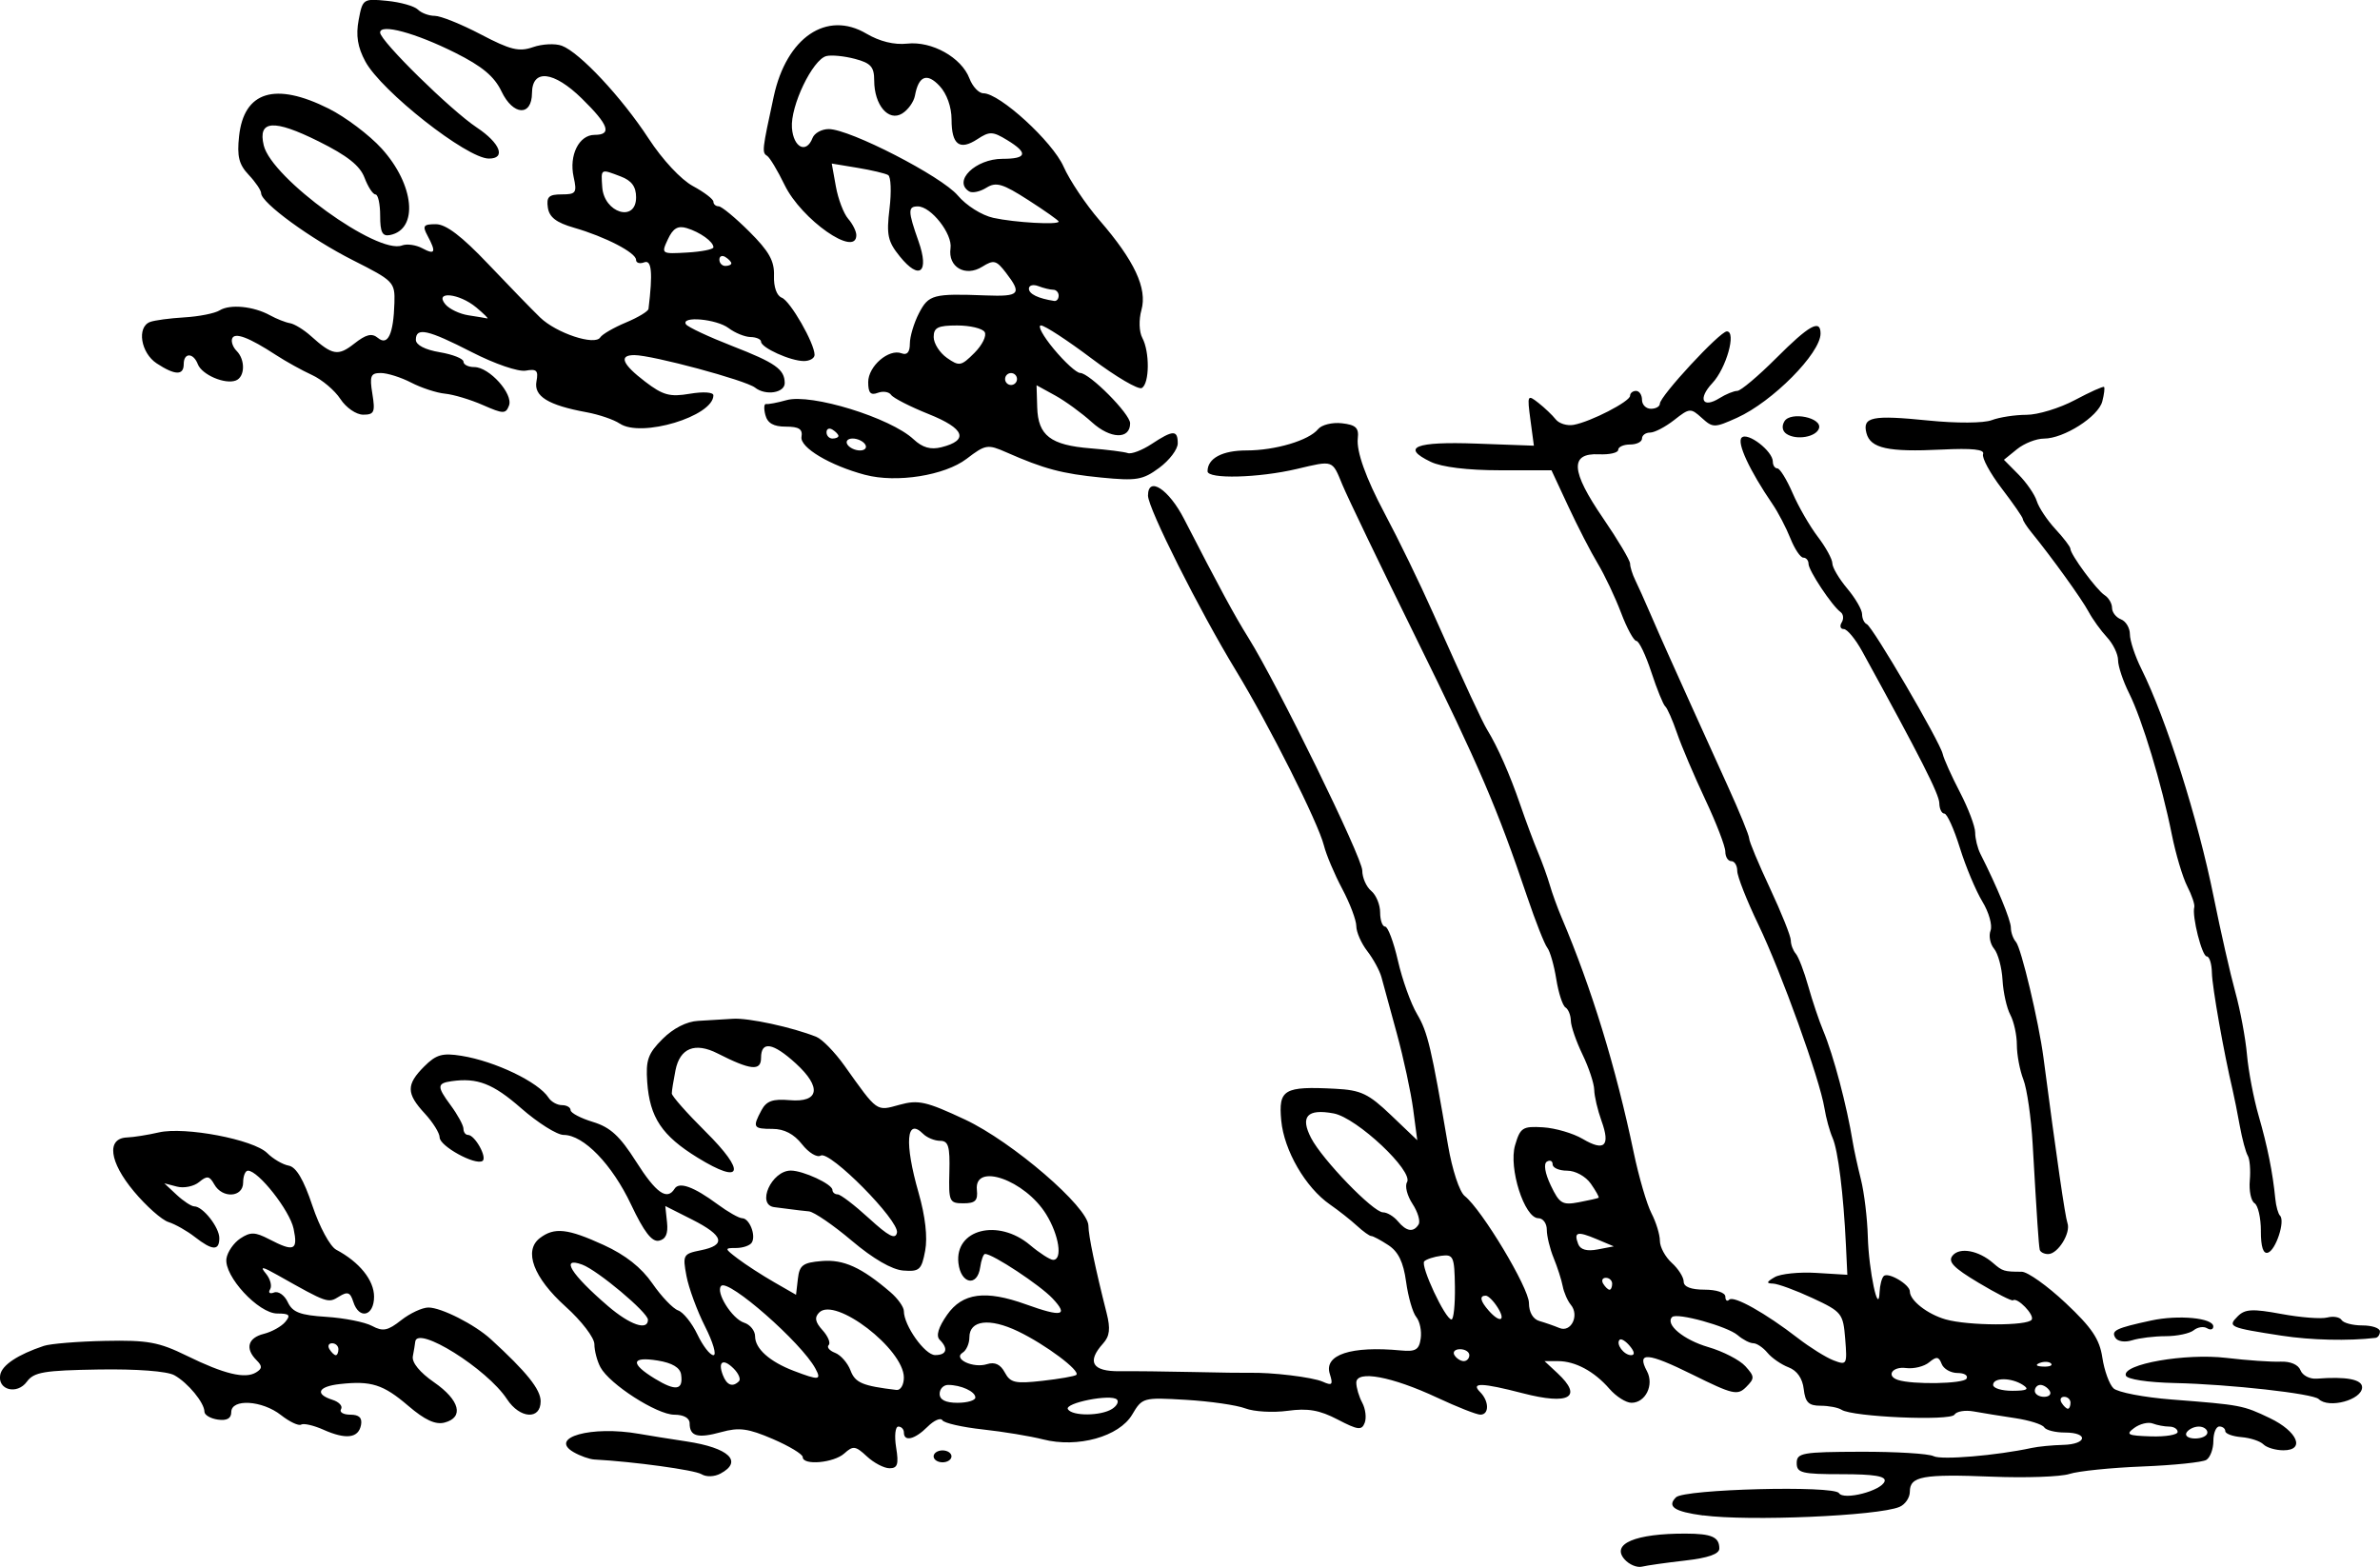 <?xml version="1.0" encoding="UTF-8" standalone="no"?>
<!-- Created with Inkscape (http://www.inkscape.org/) -->

<svg
   width="105.798mm"
   height="69.653mm"
   viewBox="0 0 105.798 69.653"
   version="1.1"
   id="svg1"
   inkscape:version="1.4.1-rc (06eac75fbf, 2025-03-29)"
   sodipodi:docname="field9.svg"
   xmlns:inkscape="http://www.inkscape.org/namespaces/inkscape"
   xmlns:sodipodi="http://sodipodi.sourceforge.net/DTD/sodipodi-0.dtd"
   xmlns="http://www.w3.org/2000/svg"
   xmlns:svg="http://www.w3.org/2000/svg">
  <sodipodi:namedview
     id="namedview1"
     pagecolor="#ffffff"
     bordercolor="#000000"
     borderopacity="0.25"
     inkscape:showpageshadow="2"
     inkscape:pageopacity="0.0"
     inkscape:pagecheckerboard="0"
     inkscape:deskcolor="#d1d1d1"
     inkscape:document-units="mm"
     inkscape:zoom="0.72248176"
     inkscape:cx="200.69711"
     inkscape:cy="132.18327"
     inkscape:window-width="1850"
     inkscape:window-height="1016"
     inkscape:window-x="0"
     inkscape:window-y="0"
     inkscape:window-maximized="1"
     inkscape:current-layer="layer1" />
  <defs
     id="defs1" />
  <g
     inkscape:label="Layer 1"
     inkscape:groupmode="layer"
     id="layer1"
     transform="translate(-51.858,-113.771)">
    <path
       style="fill:#000000"
       d="m 124.079,183.094 c -0.619,-0.694 0.47,-1.157 2.71,-1.15 1.164,0.003 1.498,0.151 1.498,0.663 0,0.245 -0.494,0.418 -1.521,0.535 -0.837,0.095 -1.7,0.217 -1.918,0.271 -0.218,0.054 -0.564,-0.09 -0.769,-0.319 z m 3.485,-1.956 c -1.279,-0.171 -1.615,-0.397 -1.203,-0.808 0.365,-0.365 7.024,-0.536 7.244,-0.185 0.209,0.332 1.887,-0.101 2.028,-0.523 0.077,-0.23 -0.454,-0.319 -1.9,-0.319 -1.784,0 -2.006,-0.055 -2.006,-0.495 0,-0.452 0.245,-0.495 2.844,-0.503 1.564,-0.005 3.023,0.084 3.241,0.197 0.346,0.178 2.794,-0.027 4.366,-0.367 0.291,-0.063 0.916,-0.123 1.389,-0.135 1.071,-0.025 1.149,-0.549 0.082,-0.549 -0.428,0 -0.843,-0.105 -0.923,-0.234 -0.08,-0.129 -0.663,-0.312 -1.297,-0.407 -0.634,-0.095 -1.461,-0.229 -1.838,-0.297 -0.377,-0.068 -0.761,-0.004 -0.852,0.144 -0.179,0.289 -4.531,0.101 -5.017,-0.217 -0.151,-0.099 -0.573,-0.18 -0.936,-0.18 -0.528,0 -0.679,-0.15 -0.747,-0.741 -0.054,-0.474 -0.297,-0.822 -0.672,-0.965 -0.323,-0.123 -0.746,-0.414 -0.94,-0.648 -0.194,-0.233 -0.477,-0.424 -0.63,-0.424 -0.153,0 -0.465,-0.162 -0.695,-0.359 -0.459,-0.395 -2.704,-1.015 -2.913,-0.805 -0.323,0.323 0.509,1.015 1.604,1.334 0.658,0.192 1.402,0.575 1.652,0.852 0.416,0.46 0.419,0.539 0.035,0.924 -0.384,0.384 -0.59,0.337 -2.384,-0.551 -2.004,-0.991 -2.495,-1.028 -2.026,-0.153 0.326,0.61 -0.063,1.405 -0.688,1.405 -0.243,0 -0.683,-0.279 -0.979,-0.62 -0.675,-0.778 -1.519,-1.232 -2.29,-1.232 h -0.596 l 0.579,0.539 c 1.144,1.066 0.519,1.425 -1.548,0.889 -1.818,-0.471 -2.328,-0.486 -1.895,-0.053 0.404,0.404 0.411,1.005 0.012,1.005 -0.168,0 -1.031,-0.34 -1.918,-0.755 -2.019,-0.944 -3.598,-1.237 -3.598,-0.666 0,0.219 0.119,0.619 0.264,0.89 0.145,0.271 0.195,0.673 0.11,0.893 -0.132,0.345 -0.3,0.324 -1.204,-0.147 -0.804,-0.419 -1.325,-0.51 -2.224,-0.386 -0.646,0.088 -1.491,0.04 -1.878,-0.107 -0.387,-0.147 -1.575,-0.319 -2.64,-0.381 -1.906,-0.112 -1.943,-0.102 -2.39,0.655 -0.58,0.982 -2.428,1.496 -3.964,1.103 -0.563,-0.144 -1.768,-0.343 -2.678,-0.442 -0.91,-0.099 -1.718,-0.282 -1.796,-0.408 -0.078,-0.126 -0.375,0.005 -0.661,0.291 -0.561,0.561 -1.049,0.68 -1.049,0.255 0,-0.146 -0.112,-0.265 -0.248,-0.265 -0.136,0 -0.18,0.417 -0.098,0.926 0.122,0.749 0.066,0.926 -0.292,0.926 -0.243,0 -0.697,-0.237 -1.008,-0.527 -0.505,-0.47 -0.613,-0.484 -1.002,-0.132 -0.469,0.424 -1.85,0.546 -1.85,0.163 0,-0.128 -0.599,-0.489 -1.33,-0.804 -1.098,-0.472 -1.498,-0.526 -2.29,-0.307 -1.051,0.29 -1.407,0.191 -1.407,-0.392 0,-0.233 -0.264,-0.381 -0.68,-0.381 -0.772,0 -2.88,-1.354 -3.285,-2.109 -0.148,-0.276 -0.269,-0.737 -0.269,-1.024 0,-0.289 -0.571,-1.035 -1.28,-1.673 -1.429,-1.285 -1.879,-2.486 -1.142,-3.047 0.643,-0.489 1.232,-0.425 2.835,0.309 0.969,0.443 1.676,1.002 2.166,1.711 0.4,0.579 0.915,1.118 1.143,1.197 0.228,0.079 0.613,0.559 0.856,1.067 0.242,0.508 0.563,0.923 0.714,0.923 0.15,0 -0.017,-0.572 -0.371,-1.271 -0.354,-0.699 -0.727,-1.712 -0.828,-2.25 -0.176,-0.936 -0.148,-0.985 0.64,-1.143 1.139,-0.228 1.019,-0.654 -0.386,-1.363 l -1.195,-0.603 0.077,0.726 c 0.054,0.503 -0.057,0.753 -0.36,0.815 -0.313,0.064 -0.664,-0.391 -1.238,-1.605 -0.846,-1.79 -2.111,-3.097 -2.999,-3.097 -0.293,0 -1.145,-0.536 -1.893,-1.191 -1.248,-1.092 -1.942,-1.36 -3.09,-1.197 -0.647,0.092 -0.653,0.237 -0.047,1.057 0.317,0.429 0.577,0.904 0.577,1.055 0,0.151 0.09,0.275 0.201,0.275 0.309,0 0.873,1.017 0.643,1.16 -0.328,0.203 -1.902,-0.663 -1.902,-1.047 0,-0.193 -0.298,-0.671 -0.661,-1.064 -0.825,-0.891 -0.83,-1.286 -0.025,-2.091 0.531,-0.531 0.806,-0.61 1.654,-0.474 1.498,0.24 3.431,1.169 3.874,1.862 0.116,0.182 0.384,0.331 0.595,0.331 0.211,0 0.384,0.1 0.384,0.223 0,0.122 0.446,0.358 0.992,0.524 0.772,0.234 1.197,0.624 1.918,1.76 0.89,1.403 1.379,1.748 1.713,1.209 0.202,-0.326 0.852,-0.091 1.908,0.689 0.463,0.342 0.957,0.622 1.096,0.622 0.322,0 0.625,0.764 0.428,1.082 -0.082,0.132 -0.396,0.241 -0.698,0.241 -0.526,0 -0.522,0.02 0.082,0.479 0.347,0.263 1.07,0.731 1.607,1.04 l 0.976,0.561 0.082,-0.709 c 0.07,-0.609 0.221,-0.721 1.06,-0.791 0.972,-0.081 1.767,0.28 3.056,1.386 0.327,0.281 0.595,0.658 0.595,0.838 0,0.64 0.933,1.955 1.389,1.956 0.515,0.002 0.6,-0.285 0.202,-0.682 -0.171,-0.171 -0.058,-0.551 0.331,-1.107 0.682,-0.976 1.708,-1.112 3.502,-0.466 1.605,0.578 1.912,0.511 1.187,-0.261 -0.558,-0.594 -2.659,-1.98 -3.001,-1.98 -0.073,0 -0.171,0.268 -0.217,0.595 -0.126,0.885 -0.861,0.744 -0.967,-0.185 -0.171,-1.507 1.764,-1.998 3.18,-0.807 0.432,0.364 0.896,0.661 1.03,0.661 0.43,0 0.262,-1.1 -0.31,-2.026 -0.942,-1.525 -3.211,-2.323 -3.08,-1.083 0.05,0.475 -0.07,0.595 -0.598,0.595 -0.626,0 -0.66,-0.074 -0.625,-1.389 0.03,-1.141 -0.043,-1.389 -0.41,-1.389 -0.246,0 -0.587,-0.141 -0.76,-0.313 -0.745,-0.745 -0.833,0.409 -0.2,2.617 0.301,1.052 0.407,1.98 0.294,2.583 -0.159,0.849 -0.254,0.935 -0.971,0.88 -0.505,-0.038 -1.339,-0.522 -2.291,-1.326 -0.823,-0.696 -1.681,-1.283 -1.905,-1.305 -0.225,-0.021 -0.587,-0.063 -0.805,-0.093 -0.218,-0.03 -0.546,-0.072 -0.728,-0.093 -0.816,-0.097 -0.132,-1.627 0.728,-1.627 0.549,0 1.847,0.603 1.85,0.86 0.001,0.109 0.106,0.198 0.233,0.198 0.127,0 0.752,0.478 1.389,1.061 0.879,0.805 1.179,0.96 1.247,0.642 0.113,-0.532 -2.993,-3.673 -3.391,-3.427 -0.16,0.099 -0.534,-0.127 -0.829,-0.503 -0.359,-0.457 -0.795,-0.684 -1.312,-0.684 -0.86,0 -0.899,-0.066 -0.491,-0.83 0.22,-0.411 0.501,-0.512 1.253,-0.447 1.318,0.114 1.433,-0.573 0.275,-1.631 -1.019,-0.93 -1.547,-1.016 -1.547,-0.249 0,0.598 -0.46,0.551 -1.931,-0.197 -1.003,-0.51 -1.675,-0.242 -1.873,0.75 -0.09,0.45 -0.164,0.913 -0.164,1.028 0,0.115 0.675,0.878 1.499,1.696 1.819,1.805 1.644,2.386 -0.349,1.16 -1.589,-0.977 -2.129,-1.786 -2.242,-3.359 -0.07,-0.979 0.033,-1.27 0.681,-1.918 0.475,-0.475 1.072,-0.78 1.58,-0.805 0.449,-0.023 1.144,-0.065 1.546,-0.093 0.684,-0.048 2.645,0.376 3.711,0.803 0.26,0.104 0.822,0.681 1.25,1.282 1.485,2.085 1.402,2.026 2.447,1.738 0.835,-0.231 1.186,-0.151 2.91,0.656 2.1,0.983 5.488,3.9 5.488,4.725 0,0.427 0.306,1.895 0.81,3.884 0.174,0.687 0.135,1.021 -0.157,1.344 -0.741,0.819 -0.485,1.249 0.736,1.235 0.618,-0.007 2.077,0.009 3.241,0.035 1.164,0.026 2.295,0.043 2.514,0.036 0.981,-0.029 2.822,0.193 3.272,0.395 0.419,0.188 0.466,0.136 0.313,-0.347 -0.271,-0.853 0.944,-1.253 3.162,-1.042 0.655,0.062 0.809,-0.031 0.88,-0.534 0.048,-0.335 -0.042,-0.764 -0.198,-0.953 -0.157,-0.189 -0.36,-0.893 -0.452,-1.565 -0.12,-0.877 -0.344,-1.338 -0.791,-1.631 -0.343,-0.225 -0.685,-0.407 -0.759,-0.404 -0.074,0.002 -0.362,-0.204 -0.639,-0.459 -0.277,-0.255 -0.817,-0.68 -1.199,-0.945 -1.083,-0.751 -2.038,-2.398 -2.162,-3.729 -0.13,-1.388 0.114,-1.531 2.404,-1.413 1.141,0.059 1.472,0.216 2.48,1.178 l 1.163,1.11 -0.182,-1.375 c -0.1,-0.756 -0.426,-2.267 -0.724,-3.359 -0.298,-1.091 -0.607,-2.223 -0.686,-2.514 -0.079,-0.291 -0.363,-0.813 -0.631,-1.16 -0.268,-0.347 -0.487,-0.847 -0.487,-1.11 0,-0.264 -0.282,-1.009 -0.626,-1.657 -0.344,-0.647 -0.711,-1.515 -0.814,-1.927 -0.255,-1.018 -2.431,-5.342 -3.91,-7.774 -1.63,-2.678 -3.91,-7.216 -3.91,-7.781 0,-0.885 0.922,-0.288 1.604,1.04 1.579,3.07 2.239,4.289 2.863,5.288 1.287,2.06 5.058,9.768 5.058,10.338 0,0.318 0.179,0.726 0.397,0.907 0.218,0.181 0.397,0.612 0.397,0.958 0,0.346 0.1,0.629 0.222,0.629 0.122,0 0.379,0.685 0.57,1.521 0.191,0.837 0.573,1.901 0.847,2.364 0.477,0.806 0.636,1.481 1.38,5.841 0.184,1.082 0.508,2.064 0.74,2.249 0.769,0.612 2.856,4.088 2.856,4.758 0,0.408 0.18,0.719 0.463,0.8 0.255,0.073 0.656,0.213 0.892,0.311 0.518,0.215 0.899,-0.56 0.507,-1.032 -0.145,-0.175 -0.308,-0.547 -0.361,-0.826 -0.053,-0.28 -0.234,-0.844 -0.402,-1.253 -0.168,-0.41 -0.305,-0.975 -0.305,-1.257 0,-0.282 -0.169,-0.512 -0.375,-0.512 -0.62,0 -1.332,-2.234 -1.035,-3.245 0.231,-0.785 0.335,-0.851 1.243,-0.796 0.545,0.033 1.337,0.265 1.761,0.515 0.971,0.574 1.241,0.316 0.838,-0.799 -0.173,-0.48 -0.319,-1.102 -0.324,-1.382 -0.005,-0.281 -0.239,-0.987 -0.52,-1.569 -0.281,-0.582 -0.515,-1.26 -0.52,-1.506 -0.005,-0.246 -0.112,-0.511 -0.239,-0.589 -0.126,-0.078 -0.31,-0.645 -0.408,-1.259 -0.098,-0.614 -0.278,-1.242 -0.4,-1.395 -0.122,-0.153 -0.523,-1.171 -0.892,-2.262 -1.334,-3.949 -2.123,-5.787 -4.942,-11.509 -1.577,-3.201 -3.051,-6.267 -3.276,-6.813 -0.456,-1.109 -0.386,-1.085 -2.023,-0.698 -1.695,0.4 -3.969,0.459 -3.969,0.103 0,-0.576 0.655,-0.926 1.733,-0.926 1.278,0 2.774,-0.445 3.181,-0.947 0.156,-0.192 0.633,-0.31 1.058,-0.261 0.621,0.071 0.761,0.204 0.707,0.672 -0.066,0.575 0.356,1.759 1.183,3.314 0.658,1.239 1.539,3.051 2.185,4.498 1.427,3.196 2.167,4.79 2.394,5.159 0.455,0.74 1.001,1.979 1.457,3.307 0.25,0.728 0.605,1.68 0.789,2.117 0.184,0.437 0.421,1.091 0.526,1.455 0.105,0.364 0.343,1.019 0.528,1.455 1.33,3.129 2.412,6.655 3.204,10.441 0.227,1.086 0.582,2.3 0.788,2.699 0.206,0.398 0.375,0.95 0.375,1.226 0,0.276 0.238,0.717 0.529,0.98 0.291,0.263 0.529,0.639 0.529,0.835 0,0.23 0.327,0.356 0.926,0.356 0.529,0 0.926,0.132 0.926,0.309 0,0.17 0.078,0.231 0.173,0.136 0.197,-0.197 1.614,0.597 3.054,1.711 0.538,0.416 1.252,0.861 1.587,0.989 0.587,0.223 0.606,0.188 0.514,-0.953 -0.091,-1.138 -0.148,-1.209 -1.455,-1.818 -0.748,-0.348 -1.539,-0.638 -1.757,-0.644 -0.308,-0.008 -0.291,-0.072 0.075,-0.285 0.26,-0.151 1.093,-0.237 1.852,-0.19 l 1.38,0.084 -0.063,-1.323 c -0.108,-2.269 -0.35,-4.212 -0.593,-4.763 -0.129,-0.291 -0.292,-0.886 -0.362,-1.323 -0.209,-1.29 -1.919,-6.04 -2.934,-8.151 -0.518,-1.077 -0.942,-2.154 -0.942,-2.393 0,-0.239 -0.119,-0.435 -0.265,-0.435 -0.146,0 -0.265,-0.19 -0.265,-0.422 0,-0.232 -0.401,-1.274 -0.891,-2.315 -0.49,-1.041 -1.055,-2.369 -1.255,-2.951 -0.2,-0.582 -0.436,-1.118 -0.525,-1.191 -0.088,-0.073 -0.367,-0.757 -0.618,-1.521 -0.251,-0.764 -0.55,-1.389 -0.665,-1.389 -0.114,0 -0.422,-0.566 -0.683,-1.257 -0.262,-0.691 -0.727,-1.673 -1.034,-2.183 -0.307,-0.509 -0.895,-1.65 -1.307,-2.536 l -0.75,-1.61 h -2.292 c -1.433,0 -2.585,-0.14 -3.074,-0.375 -1.347,-0.646 -0.688,-0.91 2.026,-0.811 l 2.558,0.093 -0.154,-1.151 c -0.147,-1.104 -0.133,-1.135 0.352,-0.755 0.278,0.218 0.626,0.549 0.773,0.736 0.147,0.186 0.504,0.296 0.794,0.244 0.76,-0.137 2.511,-1.039 2.511,-1.293 0,-0.119 0.119,-0.216 0.265,-0.216 0.146,0 0.265,0.179 0.265,0.397 0,0.218 0.179,0.397 0.397,0.397 0.218,0 0.397,-0.101 0.397,-0.226 0,-0.333 2.668,-3.214 2.977,-3.214 0.436,0 -0.024,1.641 -0.645,2.301 -0.655,0.698 -0.44,1.141 0.322,0.665 0.282,-0.176 0.637,-0.321 0.787,-0.321 0.151,0 0.929,-0.655 1.729,-1.455 1.473,-1.473 1.973,-1.75 1.973,-1.094 0,0.877 -2.138,3.034 -3.71,3.743 -1.007,0.454 -1.077,0.454 -1.569,0.008 -0.494,-0.447 -0.545,-0.443 -1.226,0.092 -0.391,0.307 -0.873,0.559 -1.071,0.559 -0.199,0 -0.361,0.119 -0.361,0.265 0,0.146 -0.238,0.265 -0.529,0.265 -0.291,0 -0.529,0.107 -0.529,0.237 0,0.131 -0.387,0.22 -0.86,0.198 -1.3,-0.059 -1.248,0.745 0.185,2.837 0.662,0.967 1.204,1.878 1.204,2.025 0,0.146 0.102,0.472 0.226,0.725 0.124,0.253 0.419,0.908 0.654,1.455 0.236,0.548 0.603,1.381 0.816,1.852 0.213,0.471 0.681,1.511 1.04,2.311 0.359,0.8 1.081,2.395 1.605,3.543 0.523,1.148 0.951,2.196 0.951,2.327 0,0.132 0.417,1.13 0.926,2.217 0.509,1.088 0.926,2.13 0.926,2.316 0,0.186 0.099,0.451 0.22,0.59 0.121,0.138 0.37,0.787 0.554,1.442 0.184,0.655 0.484,1.548 0.667,1.984 0.454,1.084 1.052,3.338 1.314,4.96 0.053,0.328 0.216,1.072 0.362,1.654 0.146,0.582 0.284,1.725 0.306,2.539 0.041,1.511 0.477,3.568 0.523,2.466 0.013,-0.303 0.095,-0.624 0.184,-0.712 0.195,-0.195 1.162,0.375 1.162,0.684 0,0.399 0.78,1.009 1.585,1.24 1.006,0.289 3.656,0.297 3.832,0.012 0.131,-0.212 -0.643,-1.01 -0.834,-0.86 -0.054,0.042 -0.744,-0.309 -1.534,-0.782 -1.119,-0.669 -1.372,-0.936 -1.147,-1.208 0.317,-0.382 1.159,-0.224 1.802,0.337 0.414,0.361 0.49,0.384 1.268,0.384 0.261,0 1.139,0.625 1.952,1.389 1.168,1.098 1.51,1.607 1.633,2.429 0.086,0.572 0.309,1.186 0.495,1.364 0.187,0.178 1.352,0.402 2.589,0.498 3.083,0.239 3.168,0.255 4.362,0.827 1.23,0.589 1.586,1.43 0.605,1.43 -0.345,0 -0.746,-0.118 -0.891,-0.263 -0.145,-0.145 -0.585,-0.29 -0.979,-0.322 -0.394,-0.033 -0.716,-0.152 -0.716,-0.266 0,-0.114 -0.119,-0.207 -0.265,-0.207 -0.146,0 -0.265,0.291 -0.265,0.646 0,0.355 -0.141,0.733 -0.313,0.839 -0.172,0.106 -1.452,0.238 -2.844,0.293 -1.392,0.055 -2.85,0.204 -3.239,0.331 -0.389,0.127 -1.937,0.182 -3.439,0.122 -3.088,-0.123 -3.658,-0.019 -3.658,0.669 0,0.266 -0.208,0.57 -0.463,0.676 -0.957,0.4 -6.696,0.646 -8.726,0.375 z m 21.096,-3.715 c 0,-0.13 -0.169,-0.236 -0.375,-0.236 -0.206,0 -0.537,-0.062 -0.735,-0.138 -0.198,-0.076 -0.566,0.013 -0.818,0.198 -0.397,0.292 -0.299,0.342 0.735,0.375 0.656,0.021 1.193,-0.068 1.193,-0.198 z m 1.323,0.028 c 0,-0.146 -0.172,-0.265 -0.381,-0.265 -0.21,0 -0.455,0.119 -0.545,0.265 -0.09,0.146 0.082,0.265 0.381,0.265 0.3,0 0.545,-0.119 0.545,-0.265 z m -48.691,-1.048 c 0.214,-0.135 0.311,-0.324 0.216,-0.419 -0.261,-0.261 -2.35,0.154 -2.178,0.432 0.193,0.312 1.461,0.304 1.962,-0.013 z m 42.606,-0.275 c 0,-0.146 -0.126,-0.265 -0.28,-0.265 -0.154,0 -0.207,0.119 -0.117,0.265 0.09,0.146 0.216,0.265 0.28,0.265 0.064,0 0.117,-0.119 0.117,-0.265 z m -48.683,-0.236 c 0,-0.264 -0.639,-0.557 -1.212,-0.557 -0.206,0 -0.375,0.179 -0.375,0.397 0,0.265 0.265,0.397 0.794,0.397 0.437,0 0.794,-0.106 0.794,-0.236 z m 47.757,-0.293 c -0.09,-0.146 -0.276,-0.265 -0.412,-0.265 -0.137,0 -0.249,0.119 -0.249,0.265 0,0.146 0.186,0.265 0.412,0.265 0.227,0 0.339,-0.119 0.249,-0.265 z m -60.837,-0.728 c -0.045,-0.306 -0.393,-0.514 -1.035,-0.619 -1.19,-0.194 -1.241,0.13 -0.126,0.808 0.928,0.565 1.263,0.51 1.161,-0.189 z m 9.902,0.133 c -0.005,-1.263 -3.051,-3.601 -3.763,-2.889 -0.219,0.219 -0.18,0.425 0.148,0.787 0.244,0.27 0.367,0.568 0.273,0.661 -0.094,0.094 0.034,0.249 0.284,0.345 0.25,0.096 0.559,0.448 0.686,0.781 0.21,0.553 0.525,0.687 2.044,0.869 0.182,0.022 0.33,-0.228 0.328,-0.556 z m 49.744,0.331 c -0.52,-0.336 -1.323,-0.336 -1.323,0 0,0.146 0.387,0.263 0.86,0.261 0.653,-0.003 0.764,-0.066 0.463,-0.261 z m -57.074,-0.164 c 0.09,-0.09 -0.015,-0.342 -0.233,-0.561 -0.47,-0.47 -0.717,-0.322 -0.482,0.29 0.174,0.452 0.435,0.551 0.715,0.271 z m 14.995,-0.282 c 0.202,-0.177 -1.366,-1.35 -2.59,-1.937 -1.267,-0.608 -2.162,-0.497 -2.162,0.268 0,0.273 -0.134,0.579 -0.299,0.68 -0.447,0.276 0.465,0.707 1.082,0.512 0.347,-0.11 0.598,0.007 0.791,0.368 0.246,0.461 0.463,0.509 1.67,0.373 0.763,-0.086 1.441,-0.205 1.509,-0.264 z m 39.572,0.17 c 0.086,-0.14 -0.092,-0.254 -0.396,-0.254 -0.304,0 -0.623,-0.182 -0.708,-0.404 -0.127,-0.33 -0.228,-0.343 -0.558,-0.069 -0.222,0.184 -0.684,0.297 -1.027,0.252 -0.605,-0.079 -0.897,0.351 -0.359,0.529 0.648,0.215 2.907,0.175 3.048,-0.055 z m -51.169,-0.452 c -0.614,-1.146 -3.865,-3.998 -4.188,-3.675 -0.267,0.267 0.481,1.466 1.02,1.637 0.268,0.085 0.487,0.358 0.487,0.607 0,0.547 0.649,1.126 1.72,1.534 1.127,0.43 1.241,0.417 0.961,-0.104 z m 54.927,-0.226 c -0.088,-0.088 -0.316,-0.097 -0.507,-0.021 -0.211,0.085 -0.148,0.147 0.16,0.16 0.279,0.011 0.435,-0.051 0.347,-0.139 z m -25.858,-0.369 c 0,-0.146 -0.186,-0.265 -0.412,-0.265 -0.227,0 -0.339,0.119 -0.249,0.265 0.09,0.146 0.276,0.265 0.412,0.265 0.137,0 0.249,-0.119 0.249,-0.265 z m 7.138,-0.403 c -0.184,-0.222 -0.389,-0.349 -0.456,-0.282 -0.183,0.183 0.189,0.685 0.509,0.685 0.175,0 0.155,-0.152 -0.053,-0.403 z m -43.651,-1.171 c 0,-0.322 -2.234,-2.196 -2.92,-2.45 -0.997,-0.369 -0.502,0.428 1.143,1.841 0.977,0.839 1.777,1.113 1.777,0.608 z m 35.872,-1.467 c -0.02,-1.342 -0.067,-1.448 -0.607,-1.377 -0.322,0.042 -0.662,0.153 -0.755,0.246 -0.187,0.187 0.935,2.585 1.21,2.585 0.095,0 0.163,-0.654 0.152,-1.454 z m 1.902,0.925 c -0.182,-0.291 -0.421,-0.529 -0.531,-0.529 -0.293,0 -0.247,0.235 0.13,0.663 0.497,0.564 0.779,0.471 0.402,-0.133 z m 5.088,-1.058 c 0,-0.146 -0.126,-0.265 -0.28,-0.265 -0.154,0 -0.207,0.119 -0.117,0.265 0.09,0.146 0.216,0.265 0.28,0.265 0.064,0 0.117,-0.119 0.117,-0.265 z m -0.691,-1.985 c -0.863,-0.363 -1.025,-0.319 -0.818,0.221 0.096,0.249 0.386,0.329 0.863,0.238 l 0.719,-0.137 z m -7.913,-0.654 c 0.087,-0.141 -0.035,-0.553 -0.272,-0.914 -0.237,-0.362 -0.347,-0.793 -0.244,-0.959 0.303,-0.49 -2.228,-2.867 -3.258,-3.06 -1.175,-0.22 -1.502,0.135 -1.005,1.092 0.501,0.967 2.764,3.305 3.197,3.305 0.182,0 0.479,0.179 0.661,0.397 0.38,0.458 0.695,0.506 0.921,0.14 z m 8.002,-1.186 c 0.033,-0.024 -0.123,-0.305 -0.346,-0.623 -0.229,-0.327 -0.687,-0.579 -1.052,-0.579 -0.356,0 -0.646,-0.126 -0.646,-0.28 0,-0.154 -0.115,-0.209 -0.256,-0.122 -0.154,0.095 -0.085,0.515 0.174,1.059 0.385,0.807 0.515,0.885 1.248,0.746 0.45,-0.085 0.845,-0.175 0.878,-0.199 z m -39.881,12.29 c -0.302,-0.187 -3.023,-0.56 -4.761,-0.653 -0.218,-0.012 -0.635,-0.16 -0.926,-0.329 -1.119,-0.65 0.794,-1.184 2.91,-0.813 0.437,0.077 1.389,0.229 2.117,0.339 1.88,0.284 2.517,0.888 1.507,1.428 -0.275,0.147 -0.634,0.159 -0.847,0.027 z m 10.32,-0.793 c 0,-0.146 0.179,-0.265 0.397,-0.265 0.218,0 0.397,0.119 0.397,0.265 0,0.146 -0.179,0.265 -0.397,0.265 -0.218,0 -0.397,-0.119 -0.397,-0.265 z m -27.12,-1.183 c -0.437,-0.194 -0.884,-0.297 -0.995,-0.229 -0.111,0.068 -0.514,-0.122 -0.896,-0.422 -0.839,-0.66 -2.211,-0.741 -2.211,-0.131 0,0.279 -0.195,0.388 -0.595,0.331 -0.327,-0.046 -0.596,-0.204 -0.597,-0.349 -0.003,-0.401 -0.732,-1.286 -1.337,-1.623 -0.324,-0.18 -1.668,-0.282 -3.366,-0.255 -2.428,0.039 -2.879,0.115 -3.19,0.541 -0.437,0.597 -1.315,0.369 -1.185,-0.307 0.083,-0.433 0.781,-0.896 1.936,-1.283 0.291,-0.098 1.516,-0.198 2.723,-0.223 1.895,-0.039 2.389,0.051 3.632,0.66 1.668,0.818 2.598,1.041 3.085,0.74 0.275,-0.17 0.279,-0.28 0.017,-0.542 -0.517,-0.517 -0.386,-0.992 0.322,-1.17 0.358,-0.09 0.789,-0.33 0.958,-0.534 0.25,-0.301 0.183,-0.371 -0.359,-0.371 -0.834,0 -2.374,-1.667 -2.258,-2.443 0.045,-0.296 0.322,-0.698 0.617,-0.893 0.451,-0.298 0.655,-0.292 1.287,0.036 1.105,0.574 1.284,0.496 1.081,-0.47 -0.17,-0.808 -1.564,-2.58 -2.03,-2.58 -0.117,0 -0.213,0.238 -0.213,0.529 0,0.664 -0.925,0.721 -1.284,0.079 -0.212,-0.379 -0.319,-0.395 -0.673,-0.101 -0.232,0.192 -0.674,0.283 -0.984,0.202 l -0.563,-0.147 0.55,0.513 c 0.303,0.282 0.656,0.513 0.785,0.513 0.378,0 1.11,0.929 1.11,1.41 0,0.573 -0.308,0.559 -1.089,-0.051 -0.347,-0.271 -0.874,-0.569 -1.17,-0.662 -0.297,-0.093 -0.989,-0.707 -1.539,-1.365 -1.097,-1.312 -1.229,-2.361 -0.303,-2.396 0.291,-0.011 0.926,-0.112 1.411,-0.224 1.158,-0.268 4.216,0.315 4.82,0.919 0.258,0.258 0.687,0.509 0.955,0.558 0.334,0.062 0.665,0.621 1.054,1.784 0.316,0.943 0.785,1.809 1.058,1.954 1.033,0.548 1.682,1.354 1.682,2.087 0,0.871 -0.667,1.034 -0.924,0.226 -0.135,-0.425 -0.253,-0.467 -0.635,-0.229 -0.486,0.303 -0.515,0.293 -2.708,-0.944 -0.711,-0.401 -0.821,-0.417 -0.54,-0.078 0.194,0.234 0.278,0.549 0.185,0.699 -0.094,0.152 -0.015,0.214 0.177,0.14 0.19,-0.073 0.465,0.12 0.609,0.429 0.212,0.452 0.546,0.58 1.715,0.654 0.799,0.051 1.713,0.232 2.031,0.403 0.483,0.259 0.697,0.217 1.295,-0.254 0.394,-0.31 0.939,-0.564 1.211,-0.564 0.573,0 2.06,0.755 2.776,1.41 1.589,1.454 2.211,2.228 2.213,2.757 0.002,0.838 -0.924,0.78 -1.496,-0.093 -0.884,-1.35 -4.003,-3.301 -4.079,-2.552 -0.011,0.109 -0.059,0.399 -0.106,0.644 -0.053,0.276 0.306,0.717 0.946,1.16 1.141,0.791 1.34,1.56 0.463,1.789 -0.403,0.105 -0.876,-0.113 -1.618,-0.749 -1.108,-0.948 -1.643,-1.118 -3.037,-0.963 -0.969,0.107 -1.127,0.446 -0.327,0.7 0.293,0.093 0.465,0.28 0.381,0.415 -0.084,0.135 0.102,0.246 0.412,0.246 0.393,0 0.537,0.139 0.476,0.46 -0.113,0.586 -0.665,0.655 -1.67,0.209 z m 0.661,-3.579 c 0,-0.146 -0.126,-0.265 -0.28,-0.265 -0.154,0 -0.207,0.119 -0.117,0.265 0.09,0.146 0.216,0.265 0.28,0.265 0.064,0 0.117,-0.119 0.117,-0.265 z m 88.028,2.215 c -0.243,-0.243 -3.956,-0.657 -6.382,-0.712 -1.228,-0.028 -2.134,-0.166 -2.19,-0.334 -0.169,-0.507 2.648,-1.001 4.47,-0.784 0.917,0.109 1.997,0.184 2.401,0.167 0.446,-0.019 0.797,0.132 0.894,0.384 0.088,0.229 0.412,0.396 0.721,0.372 1.314,-0.102 2.017,0.031 2.017,0.383 0,0.561 -1.489,0.964 -1.93,0.523 z m -9.037,-2.723 c -0.199,-0.322 0.025,-0.43 1.593,-0.769 1.213,-0.262 2.76,-0.114 2.76,0.264 0,0.138 -0.124,0.173 -0.276,0.08 -0.152,-0.094 -0.42,-0.053 -0.595,0.09 -0.176,0.143 -0.736,0.262 -1.245,0.263 -0.509,0.001 -1.181,0.083 -1.492,0.182 -0.319,0.101 -0.643,0.053 -0.744,-0.11 z m 7.395,-0.094 c -2.337,-0.36 -2.421,-0.397 -1.954,-0.864 0.322,-0.322 0.654,-0.339 1.938,-0.102 0.852,0.158 1.77,0.229 2.04,0.158 0.269,-0.07 0.556,-0.02 0.638,0.112 0.082,0.132 0.498,0.24 0.926,0.24 0.428,0 0.778,0.119 0.778,0.265 0,0.146 -0.089,0.275 -0.198,0.288 -1.204,0.142 -2.869,0.103 -4.167,-0.097 z m -10.758,-3.829 c -0.046,-0.212 -0.119,-1.306 -0.314,-4.696 -0.067,-1.164 -0.252,-2.452 -0.412,-2.861 -0.16,-0.41 -0.29,-1.102 -0.29,-1.539 0,-0.437 -0.131,-1.038 -0.29,-1.337 -0.16,-0.299 -0.316,-0.996 -0.347,-1.549 -0.031,-0.554 -0.2,-1.179 -0.376,-1.391 -0.175,-0.211 -0.246,-0.575 -0.156,-0.808 0.089,-0.233 -0.075,-0.814 -0.365,-1.29 -0.29,-0.477 -0.74,-1.551 -1,-2.388 -0.26,-0.837 -0.57,-1.521 -0.689,-1.521 -0.119,0 -0.22,-0.208 -0.224,-0.463 -0.007,-0.398 -0.831,-2.02 -3.427,-6.747 -0.3,-0.546 -0.669,-0.992 -0.82,-0.992 -0.151,0 -0.193,-0.132 -0.093,-0.294 0.1,-0.162 0.077,-0.37 -0.051,-0.463 -0.381,-0.277 -1.423,-1.846 -1.423,-2.143 0,-0.151 -0.105,-0.275 -0.232,-0.275 -0.128,0 -0.387,-0.387 -0.575,-0.86 -0.189,-0.473 -0.546,-1.158 -0.795,-1.521 -1.019,-1.491 -1.594,-2.73 -1.371,-2.953 0.265,-0.265 1.386,0.598 1.386,1.066 0,0.165 0.091,0.3 0.202,0.3 0.111,0 0.416,0.494 0.677,1.097 0.261,0.603 0.766,1.478 1.121,1.943 0.355,0.466 0.646,0.997 0.646,1.18 0,0.184 0.298,0.687 0.661,1.12 0.364,0.432 0.661,0.946 0.661,1.141 0,0.195 0.094,0.394 0.208,0.443 0.261,0.11 3.252,5.224 3.376,5.771 0.05,0.221 0.395,0.988 0.767,1.704 0.372,0.716 0.676,1.521 0.676,1.79 0,0.268 0.105,0.695 0.233,0.947 0.737,1.453 1.354,2.948 1.354,3.28 0,0.21 0.101,0.494 0.224,0.632 0.234,0.262 1.014,3.543 1.225,5.146 0.588,4.483 0.963,7.066 1.066,7.353 0.159,0.44 -0.426,1.379 -0.858,1.379 -0.183,0 -0.352,-0.089 -0.376,-0.198 z m 9.832,-0.822 c 0,-0.586 -0.127,-1.143 -0.283,-1.239 -0.155,-0.096 -0.25,-0.551 -0.21,-1.012 0.04,-0.46 -9.8e-4,-0.955 -0.09,-1.1 -0.089,-0.145 -0.248,-0.738 -0.354,-1.319 -0.105,-0.581 -0.247,-1.294 -0.316,-1.585 -0.395,-1.671 -0.913,-4.599 -0.925,-5.226 -0.008,-0.4 -0.111,-0.728 -0.229,-0.728 -0.211,0 -0.664,-1.788 -0.554,-2.191 0.031,-0.114 -0.11,-0.53 -0.313,-0.926 -0.203,-0.396 -0.512,-1.434 -0.687,-2.307 -0.447,-2.236 -1.319,-5.117 -1.897,-6.273 -0.27,-0.54 -0.491,-1.202 -0.491,-1.471 0,-0.269 -0.222,-0.728 -0.493,-1.019 -0.271,-0.291 -0.641,-0.805 -0.821,-1.141 -0.302,-0.564 -1.635,-2.415 -2.54,-3.525 -0.209,-0.256 -0.38,-0.523 -0.38,-0.593 0,-0.07 -0.423,-0.681 -0.94,-1.358 -0.517,-0.677 -0.889,-1.364 -0.826,-1.527 0.079,-0.207 -0.476,-0.267 -1.845,-0.199 -2.378,0.117 -3.163,-0.055 -3.34,-0.731 -0.189,-0.724 0.248,-0.813 2.753,-0.561 1.257,0.127 2.458,0.12 2.815,-0.016 0.343,-0.13 1.038,-0.237 1.544,-0.237 0.507,0 1.474,-0.295 2.15,-0.655 0.676,-0.36 1.261,-0.623 1.3,-0.584 0.039,0.039 0.003,0.329 -0.079,0.645 -0.177,0.675 -1.709,1.651 -2.593,1.651 -0.339,0 -0.878,0.212 -1.198,0.471 l -0.581,0.471 0.648,0.654 c 0.357,0.36 0.723,0.892 0.813,1.183 0.091,0.291 0.464,0.851 0.829,1.245 0.365,0.394 0.664,0.786 0.664,0.871 0,0.255 1.166,1.837 1.521,2.064 0.182,0.116 0.331,0.372 0.331,0.567 0,0.195 0.179,0.424 0.397,0.508 0.218,0.084 0.397,0.383 0.397,0.665 0,0.282 0.227,0.97 0.506,1.53 1.114,2.242 2.514,6.655 3.218,10.145 0.308,1.528 0.741,3.433 0.962,4.233 0.221,0.8 0.454,2.051 0.518,2.778 0.064,0.728 0.297,1.949 0.518,2.715 0.395,1.368 0.627,2.524 0.742,3.699 0.032,0.326 0.126,0.661 0.209,0.744 0.237,0.237 -0.184,1.526 -0.536,1.644 -0.21,0.07 -0.316,-0.251 -0.316,-0.959 z M 90.32,134.881 c -1.571,-0.418 -2.913,-1.219 -2.833,-1.691 0.059,-0.343 -0.111,-0.454 -0.697,-0.454 -0.547,0 -0.814,-0.152 -0.91,-0.52 -0.075,-0.286 -0.059,-0.505 0.035,-0.486 0.094,0.019 0.502,-0.058 0.906,-0.172 1.091,-0.306 4.62,0.781 5.647,1.74 0.398,0.371 0.758,0.474 1.238,0.354 1.236,-0.31 1.038,-0.831 -0.559,-1.471 -0.827,-0.331 -1.581,-0.717 -1.676,-0.856 -0.094,-0.139 -0.362,-0.18 -0.595,-0.091 -0.316,0.121 -0.424,8.1e-4 -0.424,-0.476 0,-0.709 0.917,-1.5 1.486,-1.281 0.242,0.093 0.366,-0.052 0.366,-0.43 0,-0.314 0.182,-0.922 0.404,-1.351 0.429,-0.829 0.63,-0.883 2.97,-0.793 1.512,0.058 1.622,-0.066 0.897,-1.009 -0.429,-0.558 -0.541,-0.586 -1.053,-0.267 -0.752,0.47 -1.534,0.015 -1.41,-0.821 0.094,-0.635 -0.865,-1.86 -1.456,-1.86 -0.444,0 -0.44,0.21 0.032,1.547 0.491,1.392 0.044,1.758 -0.829,0.678 -0.538,-0.665 -0.601,-0.955 -0.459,-2.127 0.09,-0.746 0.063,-1.417 -0.061,-1.491 -0.124,-0.074 -0.739,-0.219 -1.366,-0.323 l -1.141,-0.189 0.183,1.018 c 0.1,0.56 0.346,1.206 0.546,1.436 0.2,0.23 0.363,0.557 0.363,0.728 0,1.018 -2.443,-0.692 -3.189,-2.232 -0.309,-0.638 -0.659,-1.22 -0.778,-1.294 -0.234,-0.145 -0.221,-0.255 0.298,-2.647 0.568,-2.616 2.352,-3.825 4.113,-2.786 0.594,0.35 1.242,0.509 1.819,0.446 1.094,-0.121 2.411,0.616 2.765,1.546 0.138,0.364 0.417,0.661 0.62,0.661 0.725,0 3.073,2.147 3.565,3.261 0.269,0.608 0.988,1.681 1.598,2.386 1.553,1.793 2.13,3.027 1.863,3.985 -0.122,0.436 -0.105,0.971 0.038,1.239 0.334,0.624 0.323,2.019 -0.018,2.23 -0.149,0.092 -1.152,-0.496 -2.229,-1.307 -1.077,-0.811 -2.094,-1.474 -2.258,-1.474 -0.165,0 0.094,0.474 0.576,1.054 0.481,0.579 1.005,1.056 1.165,1.058 0.422,0.007 2.223,1.82 2.223,2.238 0,0.727 -0.873,0.703 -1.698,-0.046 -0.448,-0.407 -1.186,-0.944 -1.639,-1.193 l -0.823,-0.452 0.03,0.986 c 0.037,1.248 0.594,1.676 2.367,1.818 0.752,0.06 1.498,0.155 1.66,0.211 0.161,0.056 0.637,-0.126 1.058,-0.403 0.954,-0.629 1.162,-0.634 1.162,-0.029 0,0.264 -0.369,0.752 -0.821,1.086 -0.734,0.542 -1.007,0.588 -2.58,0.434 -1.746,-0.172 -2.54,-0.383 -4.222,-1.124 -0.828,-0.365 -0.924,-0.349 -1.761,0.29 -0.975,0.744 -3.119,1.083 -4.507,0.714 z m 0,-1.351 c -0.09,-0.146 -0.342,-0.265 -0.56,-0.265 -0.218,0 -0.323,0.119 -0.233,0.265 0.09,0.146 0.342,0.265 0.56,0.265 0.218,0 0.323,-0.119 0.233,-0.265 z m -1.191,-0.381 c 0,-0.064 -0.119,-0.19 -0.265,-0.28 -0.146,-0.09 -0.265,-0.037 -0.265,0.117 0,0.154 0.119,0.28 0.265,0.28 0.146,0 0.265,-0.052 0.265,-0.117 z m 7.938,-2.529 c 0,-0.146 -0.119,-0.265 -0.265,-0.265 -0.146,0 -0.265,0.119 -0.265,0.265 0,0.146 0.119,0.265 0.265,0.265 0.146,0 0.265,-0.119 0.265,-0.265 z m -1.438,-2.089 c -0.099,-0.161 -0.65,-0.292 -1.223,-0.292 -0.856,0 -1.043,0.092 -1.043,0.514 0,0.283 0.265,0.7 0.589,0.927 0.549,0.384 0.632,0.369 1.223,-0.222 0.349,-0.349 0.553,-0.766 0.454,-0.927 z m 3.29,-1.615 c 0,-0.146 -0.109,-0.265 -0.243,-0.265 -0.134,0 -0.431,-0.072 -0.661,-0.161 -0.23,-0.088 -0.419,-0.037 -0.419,0.113 0,0.236 0.41,0.436 1.124,0.546 0.109,0.017 0.198,-0.088 0.198,-0.234 z m 0,-3.296 c 0,-0.049 -0.608,-0.478 -1.351,-0.955 -1.145,-0.735 -1.429,-0.818 -1.863,-0.548 -0.281,0.176 -0.626,0.249 -0.765,0.163 -0.736,-0.455 0.282,-1.449 1.485,-1.449 1.091,0 1.152,-0.258 0.196,-0.838 -0.634,-0.385 -0.777,-0.389 -1.311,-0.038 -0.795,0.521 -1.152,0.252 -1.152,-0.87 0,-0.557 -0.21,-1.147 -0.531,-1.491 -0.561,-0.602 -0.935,-0.455 -1.097,0.431 -0.051,0.275 -0.307,0.633 -0.57,0.794 -0.606,0.371 -1.241,-0.381 -1.241,-1.47 0,-0.607 -0.15,-0.775 -0.86,-0.962 -0.473,-0.125 -1.042,-0.18 -1.266,-0.124 -0.613,0.155 -1.605,2.222 -1.531,3.192 0.067,0.881 0.641,1.164 0.915,0.451 0.084,-0.218 0.408,-0.397 0.72,-0.397 0.94,0 5.015,2.097 5.737,2.951 0.381,0.452 1.069,0.884 1.587,0.997 0.95,0.208 2.899,0.318 2.899,0.164 z m 32.359,9.442 c -0.191,-0.125 -0.229,-0.349 -0.095,-0.566 0.276,-0.447 1.689,-0.155 1.534,0.317 -0.127,0.386 -0.999,0.537 -1.439,0.249 z m -51.87,-0.46 c -0.256,-0.176 -0.922,-0.403 -1.481,-0.506 -1.701,-0.312 -2.348,-0.711 -2.222,-1.371 0.092,-0.482 0.009,-0.566 -0.475,-0.478 -0.33,0.06 -1.377,-0.298 -2.393,-0.819 -1.968,-1.008 -2.493,-1.124 -2.493,-0.552 0,0.23 0.408,0.443 1.058,0.552 0.582,0.098 1.058,0.287 1.058,0.42 0,0.133 0.217,0.241 0.483,0.241 0.665,0 1.74,1.194 1.541,1.712 -0.145,0.377 -0.255,0.374 -1.158,-0.023 -0.549,-0.242 -1.306,-0.469 -1.682,-0.506 -0.376,-0.036 -1.055,-0.258 -1.508,-0.493 -0.453,-0.234 -1.061,-0.426 -1.35,-0.426 -0.453,0 -0.505,0.128 -0.375,0.926 0.132,0.813 0.082,0.926 -0.407,0.926 -0.311,0 -0.76,-0.309 -1.015,-0.698 -0.251,-0.384 -0.82,-0.864 -1.263,-1.067 -0.443,-0.203 -1.163,-0.602 -1.6,-0.887 -1.203,-0.785 -1.839,-1.024 -1.948,-0.733 -0.053,0.141 0.036,0.388 0.198,0.55 0.395,0.395 0.374,1.16 -0.036,1.316 -0.483,0.184 -1.508,-0.257 -1.688,-0.724 -0.199,-0.519 -0.627,-0.523 -0.627,-0.006 0,0.513 -0.386,0.503 -1.2,-0.03 -0.709,-0.465 -0.895,-1.613 -0.298,-1.842 0.195,-0.075 0.883,-0.167 1.53,-0.205 0.647,-0.038 1.351,-0.178 1.564,-0.311 0.462,-0.287 1.505,-0.185 2.24,0.219 0.291,0.16 0.691,0.318 0.889,0.351 0.198,0.033 0.614,0.289 0.926,0.569 0.961,0.863 1.208,0.906 1.93,0.339 0.529,-0.416 0.782,-0.477 1.053,-0.252 0.44,0.365 0.691,-0.169 0.732,-1.56 0.027,-0.919 -0.033,-0.981 -1.838,-1.892 -1.889,-0.954 -4.087,-2.558 -4.087,-2.982 0,-0.127 -0.248,-0.494 -0.552,-0.816 -0.437,-0.463 -0.526,-0.821 -0.428,-1.723 0.217,-1.991 1.601,-2.416 3.984,-1.222 0.749,0.375 1.807,1.173 2.352,1.773 1.46,1.609 1.651,3.596 0.37,3.848 -0.338,0.067 -0.435,-0.125 -0.435,-0.86 0,-0.52 -0.093,-0.945 -0.207,-0.945 -0.114,0 -0.333,-0.334 -0.487,-0.742 -0.203,-0.538 -0.764,-0.982 -2.04,-1.617 -2.005,-0.997 -2.711,-0.946 -2.441,0.178 0.352,1.466 5.053,4.868 6.147,4.448 0.214,-0.082 0.618,-0.026 0.898,0.124 0.577,0.309 0.631,0.181 0.236,-0.557 -0.236,-0.441 -0.185,-0.512 0.37,-0.512 0.451,0 1.149,0.531 2.324,1.768 0.924,0.973 1.964,2.043 2.311,2.379 0.723,0.699 2.438,1.266 2.674,0.884 0.084,-0.136 0.596,-0.433 1.136,-0.659 0.541,-0.226 0.994,-0.498 1.007,-0.606 0.196,-1.608 0.142,-2.198 -0.189,-2.071 -0.2,0.077 -0.364,0.027 -0.364,-0.11 0,-0.319 -1.365,-1.026 -2.756,-1.428 -0.792,-0.228 -1.103,-0.468 -1.165,-0.897 -0.069,-0.477 0.044,-0.585 0.616,-0.585 0.638,0 0.686,-0.07 0.53,-0.778 -0.212,-0.963 0.24,-1.868 0.932,-1.868 0.786,0 0.632,-0.44 -0.564,-1.613 -1.253,-1.228 -2.212,-1.334 -2.219,-0.244 -0.007,1.046 -0.841,1.002 -1.353,-0.071 -0.319,-0.669 -0.856,-1.119 -2.055,-1.719 -1.772,-0.887 -3.343,-1.311 -3.343,-0.902 0,0.37 3.131,3.446 4.299,4.223 1.045,0.695 1.31,1.387 0.529,1.379 -0.979,-0.01 -4.773,-2.996 -5.484,-4.314 -0.345,-0.64 -0.428,-1.155 -0.298,-1.846 0.176,-0.94 0.2,-0.956 1.267,-0.85 0.598,0.059 1.213,0.234 1.366,0.387 0.153,0.153 0.491,0.279 0.751,0.279 0.26,0 1.181,0.371 2.047,0.825 1.317,0.691 1.697,0.783 2.32,0.566 0.41,-0.143 0.986,-0.171 1.279,-0.063 0.793,0.294 2.661,2.291 3.861,4.128 0.615,0.942 1.439,1.825 1.968,2.111 0.501,0.27 0.911,0.583 0.911,0.695 0,0.112 0.105,0.204 0.233,0.204 0.128,0 0.741,0.506 1.362,1.124 0.88,0.877 1.122,1.308 1.098,1.96 -0.018,0.5 0.121,0.893 0.346,0.979 0.378,0.145 1.458,2.027 1.458,2.541 0,0.151 -0.214,0.275 -0.476,0.275 -0.591,0 -1.9,-0.591 -1.903,-0.86 -0.001,-0.109 -0.21,-0.202 -0.465,-0.207 -0.255,-0.005 -0.694,-0.183 -0.977,-0.397 -0.536,-0.406 -2.131,-0.549 -1.897,-0.171 0.074,0.12 1.004,0.556 2.066,0.97 1.909,0.743 2.317,1.03 2.325,1.638 0.006,0.444 -0.849,0.579 -1.319,0.208 -0.412,-0.326 -4.569,-1.445 -5.366,-1.445 -0.705,0 -0.542,0.4 0.482,1.181 0.793,0.605 1.097,0.687 1.984,0.537 0.598,-0.101 1.048,-0.071 1.048,0.07 0,0.933 -3.221,1.901 -4.165,1.253 z m -6.381,-5.166 c -0.756,-0.63 -1.874,-0.743 -1.373,-0.139 0.174,0.21 0.635,0.43 1.025,0.49 0.39,0.06 0.768,0.122 0.841,0.139 0.073,0.017 -0.149,-0.203 -0.492,-0.49 z m 11.34,-1.96 c 0,-0.064 -0.119,-0.19 -0.265,-0.28 -0.146,-0.09 -0.265,-0.037 -0.265,0.117 0,0.154 0.119,0.28 0.265,0.28 0.146,0 0.265,-0.052 0.265,-0.117 z m -0.795,-0.711 c 0.002,-0.248 -0.591,-0.674 -1.189,-0.855 -0.392,-0.118 -0.609,0.011 -0.835,0.497 -0.303,0.651 -0.295,0.657 0.859,0.59 0.641,-0.037 1.165,-0.142 1.166,-0.233 z m -3.438,-2.222 c 0,-0.474 -0.198,-0.743 -0.679,-0.926 -0.907,-0.345 -0.883,-0.359 -0.826,0.47 0.079,1.154 1.505,1.587 1.505,0.456 z"
       id="path3" />
  </g>
</svg>
